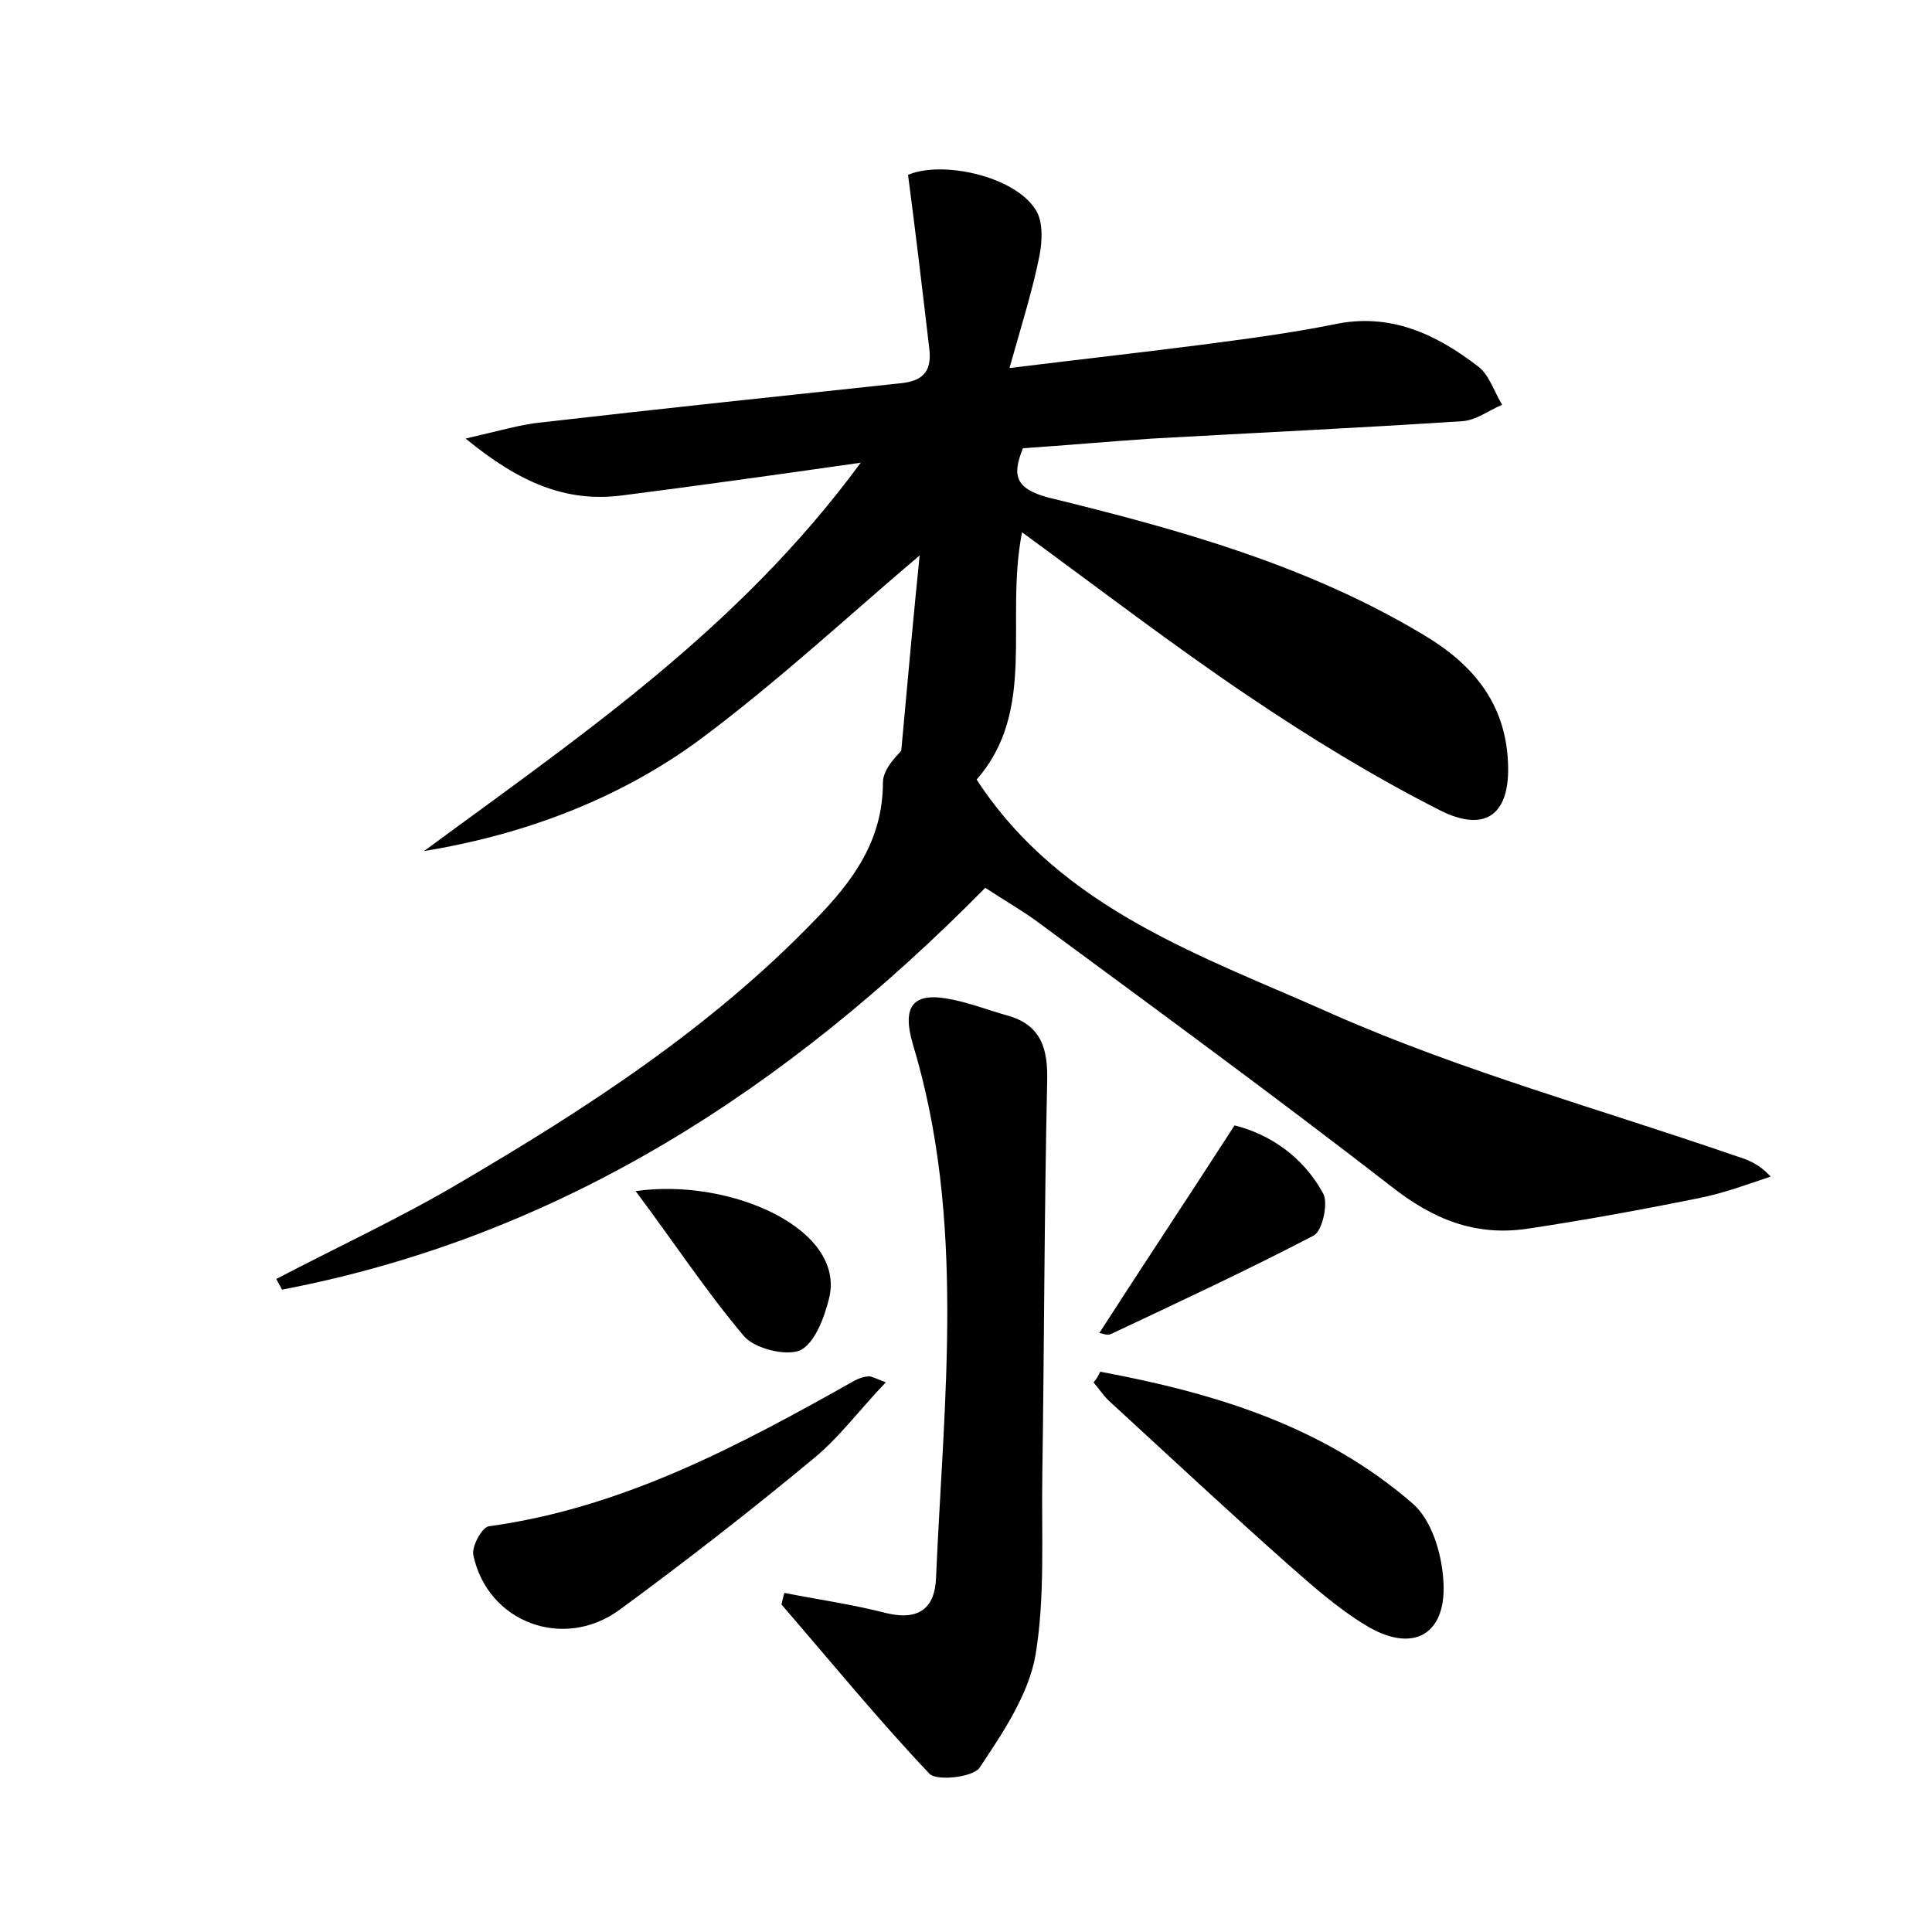<?xml version="1.0" encoding="utf-8"?>
<!-- Generator: Adobe Illustrator 22.0.0, SVG Export Plug-In . SVG Version: 6.00 Build 0)  -->
<svg version="1.1" id="图层_1" xmlns="http://www.w3.org/2000/svg" xmlns:xlink="http://www.w3.org/1999/xlink" x="0px" y="0px"
	 viewBox="0 0 200 200" style="enable-background:new 0 0 200 200;" xml:space="preserve">
<style type="text/css">
	.st0{fill:#FFFFFF;}
</style>
<g>
	
	<path d="M43.9,88.1c16-11.8,32.5-22.9,45.2-40.2c-9.1,1.3-17,2.4-24.8,3.4c-5.7,0.7-10.5-1.3-16.1-5.9c3.5-0.8,5.8-1.5,8.1-1.7
		c12.2-1.4,24.5-2.7,36.7-4c2.4-0.2,3.5-1.1,3.2-3.6c-0.7-6-1.4-11.9-2.2-18c3.5-1.5,11,0.1,13.2,3.6c0.8,1.2,0.7,3.3,0.4,4.8
		c-0.7,3.5-1.8,7-3.1,11.6c7.3-0.9,13.6-1.6,19.8-2.4c4.6-0.6,9.2-1.2,13.7-2.1c5.9-1.3,10.7,1,15.1,4.4c1.1,0.9,1.6,2.6,2.4,3.9
		c-1.4,0.6-2.7,1.6-4.1,1.7c-10.7,0.7-21.4,1.2-32.1,1.8c-4.5,0.3-8.9,0.7-13.4,1c-1.2,2.9-0.7,4.2,2.6,5.1c13.5,3.3,26.9,7,39,14.3
		c5,3,8.3,7,8.6,13c0.3,5.4-2.2,7.5-7,5.1c-6.9-3.5-13.6-7.6-20.1-12c-7.7-5.2-15-10.8-23.2-16.8c-1.8,9.2,1.6,18.4-4.7,25.6
		c8.8,13.5,23.5,18.3,36.9,24.3c13.4,5.9,27.6,9.8,41.5,14.6c1.2,0.4,2.4,0.7,3.8,2.2c-2.4,0.8-4.8,1.7-7.3,2.2
		c-5.9,1.2-11.9,2.3-17.9,3.2c-5.4,0.8-9.8-1-14.1-4.4c-12-9.3-24.3-18.3-36.5-27.3c-1.6-1.2-3.4-2.2-5.5-3.6
		c-20.5,20.8-44,36.1-72.8,41.6c-0.2-0.4-0.4-0.7-0.6-1.1c6.3-3.3,12.8-6.3,18.9-9.9c13.3-7.8,26.1-16.1,36.9-27.3
		c3.9-4,7-8.2,7-14.2c0-1.5,1.7-3,1.9-3.3c0.7-7.7,1.3-14.3,1.9-20.2c-7.1,6-14.6,13-22.8,19.1C64.1,82.7,54.3,86.4,43.9,88.1z"/>
	<path d="M81.2,164.9c3.6,0.7,7.1,1.2,10.6,2.1c3.4,0.8,5-0.6,5.1-3.7c0.8-18.5,3.1-37-2.4-55.2c-1.2-4.1,0.1-5.5,4.2-4.6
		c1.9,0.4,3.7,1.1,5.5,1.6c3.7,1,4.3,3.6,4.2,7c-0.3,13.5-0.3,27.1-0.5,40.6c-0.1,6.2,0.3,12.6-0.7,18.6c-0.7,4.1-3.4,8.1-5.8,11.7
		c-0.7,1-4.5,1.4-5.2,0.6c-5.3-5.6-10.2-11.6-15.3-17.5C81,165.6,81.1,165.2,81.2,164.9z"/>
	<path d="M113.9,142c11.8,2.2,23.1,5.6,32.4,13.7c1.9,1.7,2.9,5,3.1,7.7c0.5,5.8-3.1,7.9-8.1,4.8c-2.8-1.7-5.4-4-7.9-6.2
		c-6.2-5.5-12.3-11.2-18.4-16.8c-0.7-0.6-1.2-1.4-1.8-2.1C113.5,142.8,113.7,142.4,113.9,142z"/>
	<path d="M91.7,143.1c-2.7,2.8-4.8,5.7-7.5,7.9c-6.5,5.4-13.2,10.6-20,15.6c-5.8,4.3-13.7,1.4-15.2-5.6c-0.2-0.9,0.9-2.9,1.6-3
		c13.9-1.9,26-8.4,37.9-15.1c0.4-0.2,0.9-0.4,1.3-0.4C90.1,142.4,90.4,142.6,91.7,143.1z"/>
	<path d="M113.8,138c4.5-7,9.1-13.9,14-21.5c3.6,0.9,7.1,3.2,9.2,7.1c0.5,1-0.1,3.8-1,4.3c-6.9,3.6-14,6.9-21,10.2
		C114.6,138.3,114.1,138,113.8,138z"/>
	<path d="M65.8,123.3c9.9-1.4,21.9,4,20,11.2c-0.5,2-1.5,4.6-3,5.3c-1.5,0.6-4.7-0.2-5.8-1.5C73.2,133.8,69.9,128.8,65.8,123.3z"/>
</g>
</svg>
